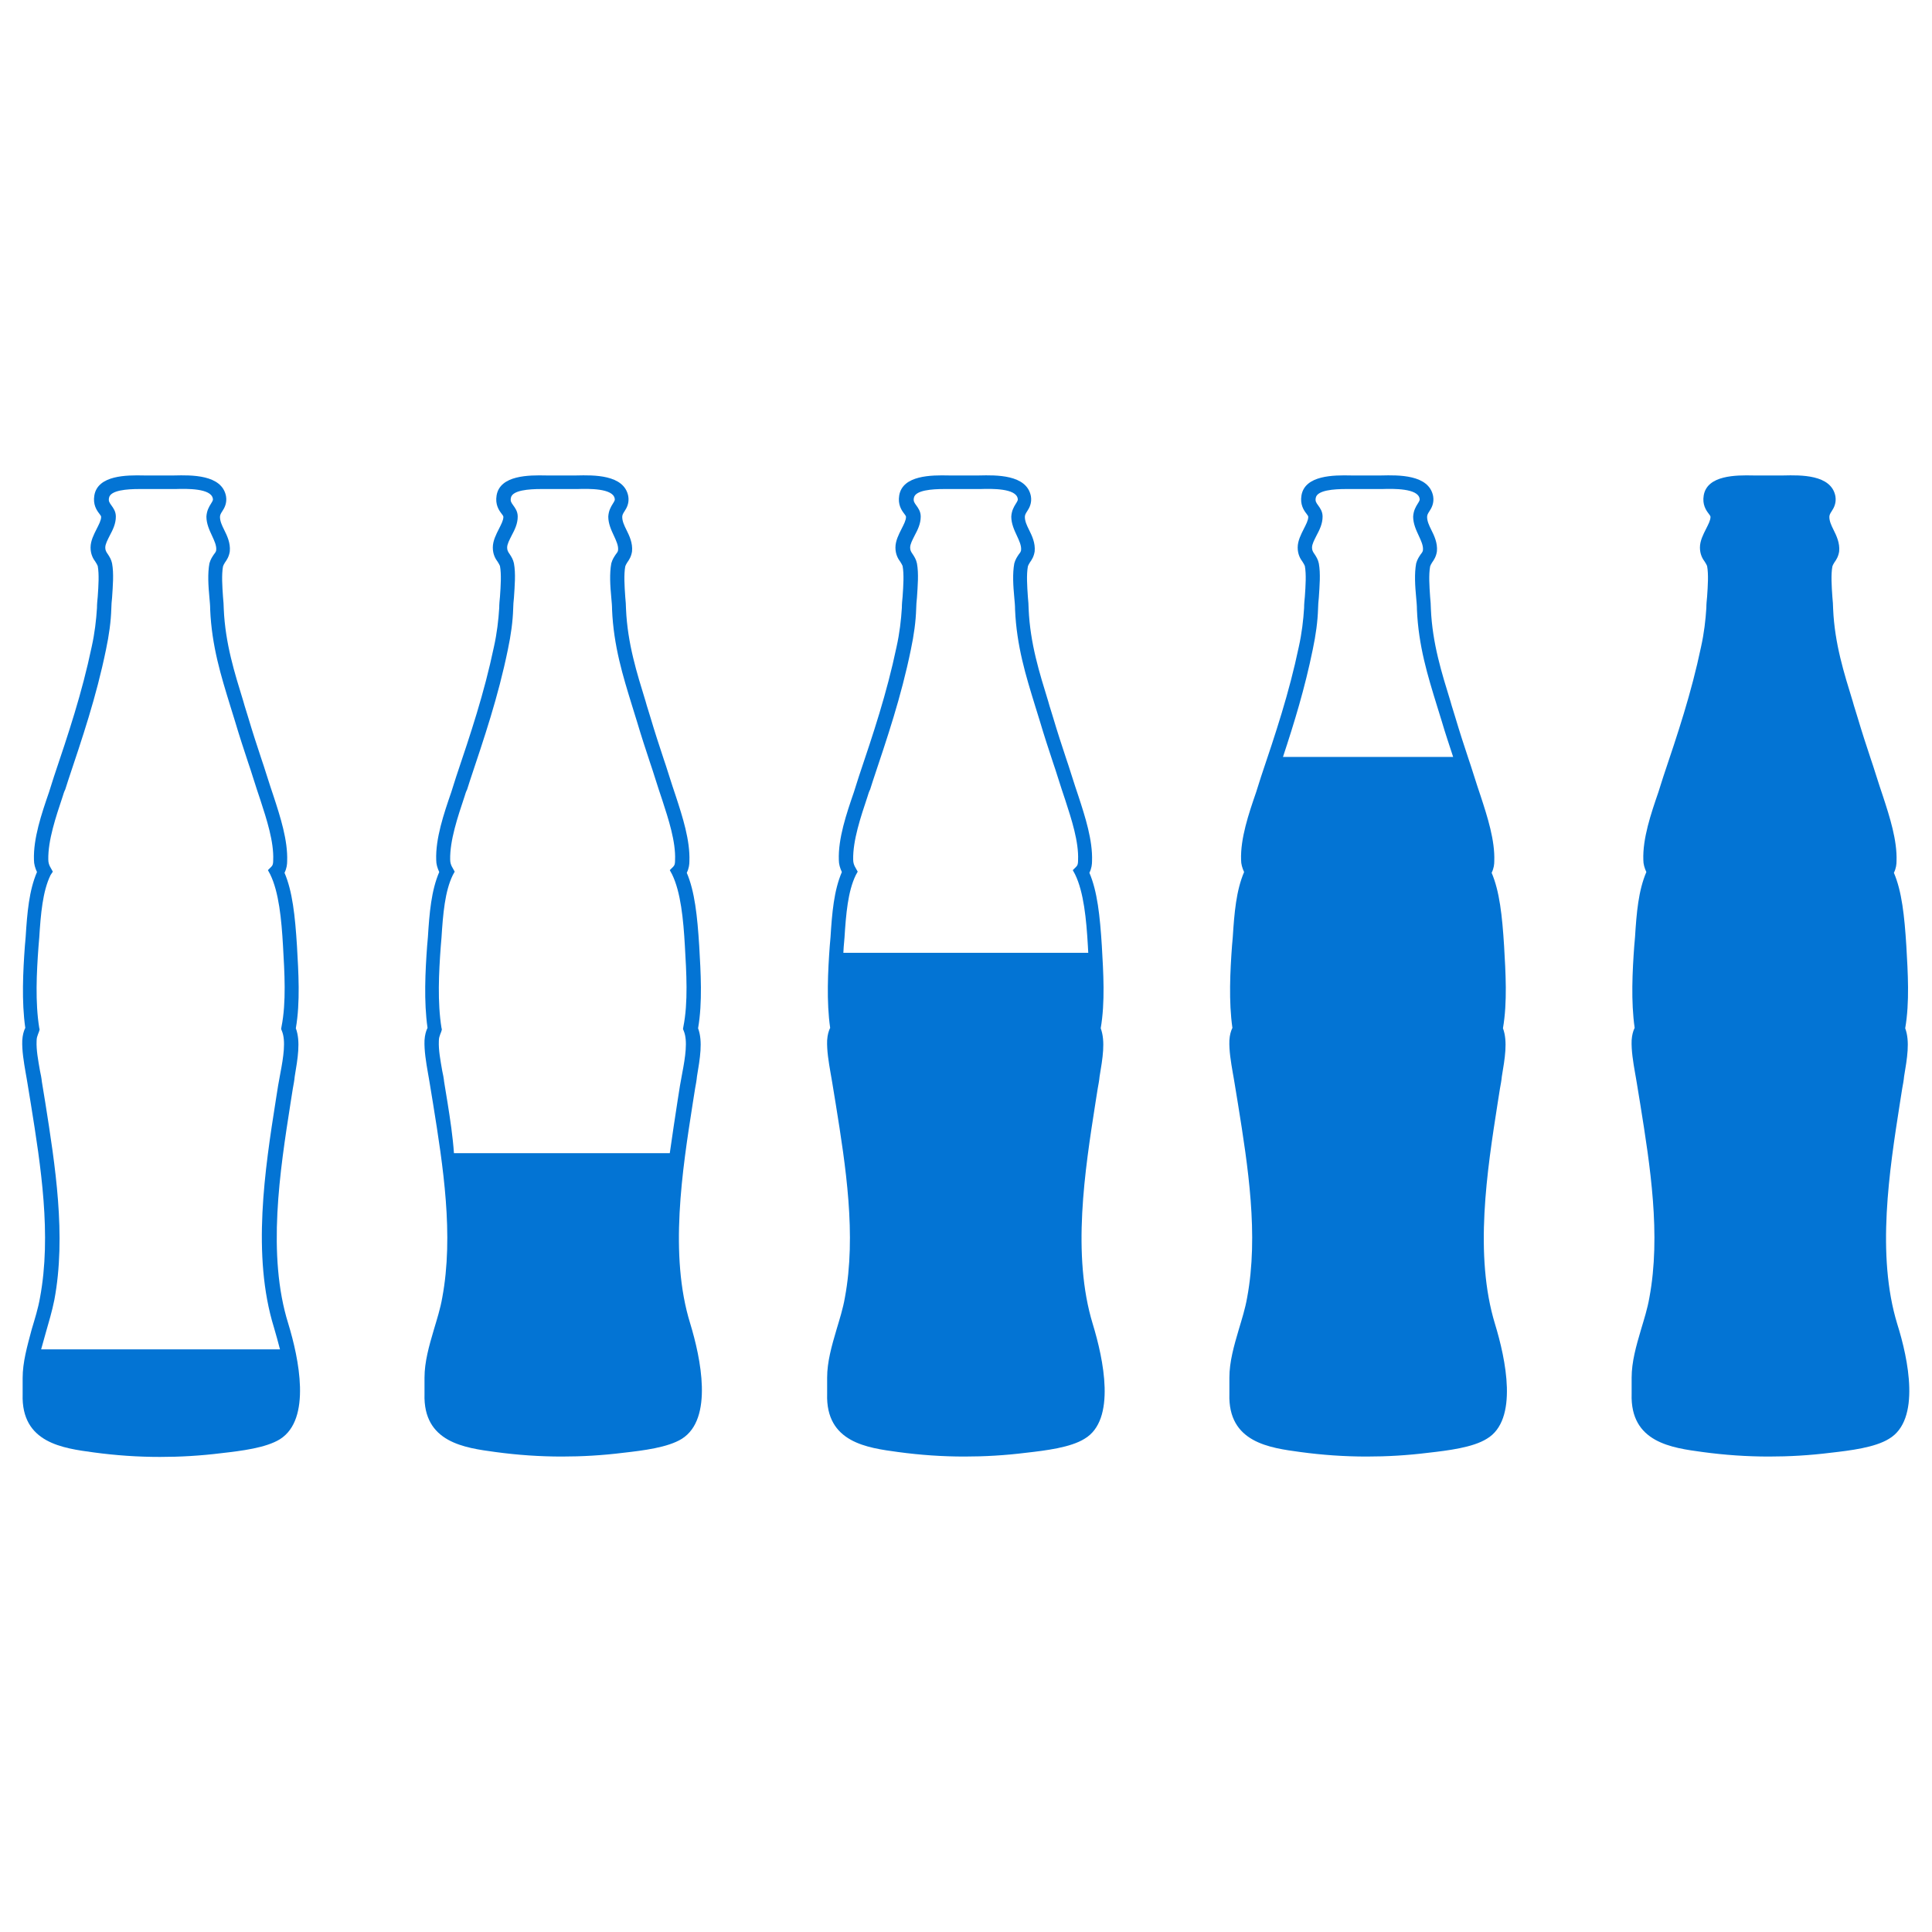 <?xml version="1.0" encoding="utf-8"?>
<!-- Generator: Adobe Illustrator 21.0.0, SVG Export Plug-In . SVG Version: 6.00 Build 0)  -->
<svg version="1.1" id="Layer_1" xmlns="http://www.w3.org/2000/svg" xmlns:xlink="http://www.w3.org/1999/xlink" x="0px" y="0px"
	 viewBox="0 0 512 512" style="enable-background:new 0 0 512 512;" xml:space="preserve">
<style type="text/css">
	.st0{fill:#0374D4;}
</style>
<g>
	<path class="st0" d="M77,292.3c0.2-1.3,0.4-2.6,0.6-3.8c0.2-1.1,0.4-2.1,0.5-3.2c0.8-4.8,1.6-9.3,0.3-12.8
		c1.2-6.9,0.7-14.8,0.3-21.8c-0.5-8-1.2-14.5-3.3-19.4c0.6-1.2,0.7-2.3,0.7-3.1c0.2-5.5-1.8-11.7-3.6-17.2c-0.3-0.9-0.6-1.8-0.9-2.7
		c-0.8-2.4-1.5-4.8-2.3-7.1c-1.2-3.6-2.4-7.3-3.5-11c-0.4-1.4-0.9-2.8-1.3-4.3c-2.3-7.5-4.8-15.3-5.2-24.5c0-1-0.1-2.1-0.2-3.2
		c-0.2-2.9-0.4-5.9,0-8.1c0.1-0.3,0.2-0.5,0.5-1c0.5-0.7,1.1-1.6,1.3-3c0.2-2.2-0.7-4.1-1.5-5.7c-0.6-1.2-1.1-2.3-1.1-3.4
		c0-0.5,0.2-0.9,0.6-1.5c0.6-0.9,1.3-2.2,1-4c-1.1-5.8-9.3-5.6-13.7-5.5h-0.7c-1.4,0-2.7,0-4,0c-1,0-2.1,0-3.4,0
		c-4.5-0.1-12.2-0.1-13.1,5.3c-0.4,2.4,0.6,3.9,1.3,4.8c0.4,0.5,0.5,0.7,0.5,0.9c0,0.9-0.6,2-1.2,3.2c-0.7,1.4-1.6,3.1-1.6,4.9
		c0,1.8,0.7,3,1.3,3.8c0.3,0.5,0.5,0.8,0.6,1.1c0.4,2.2,0.2,5.2,0,8.1c-0.1,1-0.2,2-0.2,3c-0.2,3.2-0.6,6.7-1.4,10.3
		c-2.6,12.4-6.2,23.1-10,34.4l-0.7,2.2c-0.2,0.6-0.4,1.3-0.6,1.9c-2,5.8-4.2,12.3-4,18c0,1.1,0.3,2.1,0.8,3.2
		c-2.1,4.9-2.6,10.8-3,17.2c-0.1,0.8-0.1,1.6-0.2,2.3c-0.5,6.8-0.9,14.8,0.1,21.8c0,0.1-0.1,0.2-0.1,0.2c-0.3,0.7-0.6,1.6-0.7,3.1
		c-0.1,2.7,0.4,5.7,0.9,8.6c0.2,0.9,0.3,1.9,0.5,2.9c0.3,1.8,0.6,3.7,0.9,5.5c2.6,16.2,5.5,34.6,2.4,51.2c-0.5,2.9-1.4,5.7-2.2,8.4
		C7.2,356.8,6,361,6,365.2v4.3c-0.4,12.9,10.7,14.3,18.8,15.4c5.9,0.8,11.7,1.2,17.6,1.2c5.3,0,10.7-0.3,16.3-1
		c5.3-0.6,11.8-1.4,15.5-3.7c8.4-5.3,5-21.4,2.2-30.6C70.7,332.6,74.2,310.2,77,292.3z M12,292.2c-0.3-1.9-0.6-3.7-0.9-5.5
		c-0.1-1-0.3-2-0.5-2.9c-0.5-2.9-1-5.5-0.9-7.9c0-0.9,0.2-1.3,0.4-1.9c0.1-0.2,0.2-0.5,0.3-0.8l0.1-0.4l-0.1-0.4
		c-1.1-6.8-0.7-14.7-0.2-21.5c0.1-0.8,0.1-1.6,0.2-2.4c0.4-6.3,0.9-12.3,3-16.6L14,231l-0.5-0.9c-0.5-0.8-0.7-1.5-0.7-2.3
		c-0.1-5.1,2-11.3,3.8-16.7c0.2-0.7,0.4-1.3,0.7-1.9L18,207c3.8-11.4,7.5-22.2,10.1-34.9c0.8-3.8,1.3-7.4,1.4-10.8
		c0-0.9,0.1-1.9,0.2-2.9c0.2-3.1,0.5-6.4,0-9.1c-0.2-1-0.7-1.8-1.1-2.4c-0.5-0.7-0.7-1.1-0.7-1.8c0-0.9,0.6-2,1.2-3.2
		c0.8-1.5,1.6-3.1,1.6-5c0-1.4-0.7-2.3-1.2-3s-0.8-1.1-0.6-2c0.4-2,4.8-2.3,8-2.3c0.5,0,1,0,1.4,0c1.3,0,2.3,0,3.4,0
		c1.4,0,2.7,0,4.1,0h0.7c3.1-0.1,9.4-0.2,9.9,2.5c0.1,0.4,0,0.6-0.5,1.4c-0.5,0.8-1.1,1.8-1.2,3.4c0,1.9,0.8,3.6,1.5,5.1
		c0.6,1.3,1.2,2.6,1.1,3.7c0,0.4-0.2,0.7-0.6,1.2c-0.4,0.6-0.9,1.3-1.2,2.4c-0.5,2.7-0.3,5.9,0,9.1c0.1,1.1,0.2,2.1,0.2,3.1
		c0.4,9.7,2.9,17.7,5.3,25.5c0.4,1.4,0.9,2.8,1.3,4.2c1.1,3.7,2.3,7.4,3.5,11c0.8,2.3,1.5,4.7,2.3,7.1c0.3,0.9,0.6,1.8,0.9,2.7
		c1.7,5.2,3.6,11.1,3.4,15.9c0,1-0.1,1.4-0.5,1.8l-0.9,0.9l0.6,1.1c2.3,4.7,3,11.9,3.4,19c0.4,7,0.9,14.9-0.4,21.4l-0.1,0.6l0.2,0.5
		c1.1,2.6,0.4,7-0.4,11.2c-0.2,1.1-0.4,2.2-0.6,3.3c-0.2,1.2-0.4,2.5-0.6,3.8c-2.9,18.4-6.4,41.2-0.5,60.3c0.6,2,1.1,3.9,1.6,5.8
		H10.9c0.4-1.4,0.8-2.9,1.2-4.3c0.8-2.8,1.7-5.8,2.3-8.8C17.6,327.5,14.6,308.7,12,292.2z"/>
	<path class="st0" d="M183.6,292.3c0.2-1.3,0.4-2.6,0.6-3.8c0.2-1.1,0.4-2.1,0.5-3.2c0.8-4.8,1.6-9.3,0.3-12.8
		c1.2-6.9,0.7-14.8,0.3-21.8c-0.5-8-1.2-14.5-3.3-19.4c0.6-1.2,0.7-2.3,0.7-3.1c0.2-5.5-1.8-11.7-3.6-17.2c-0.3-0.9-0.6-1.8-0.9-2.7
		c-0.8-2.4-1.5-4.8-2.3-7.1c-1.2-3.6-2.4-7.3-3.5-11c-0.4-1.4-0.9-2.8-1.3-4.3c-2.3-7.5-4.8-15.3-5.2-24.5c0-1-0.1-2.1-0.2-3.2
		c-0.2-2.9-0.4-5.9,0-8.1c0.1-0.3,0.2-0.5,0.5-1c0.5-0.7,1.1-1.6,1.3-3c0.2-2.2-0.7-4.1-1.5-5.7c-0.6-1.2-1.1-2.3-1.1-3.4
		c0-0.5,0.2-0.9,0.6-1.5c0.6-0.9,1.3-2.2,1-4c-1.1-5.8-9.3-5.6-13.7-5.5h-0.7c-1.4,0-2.7,0-4,0c-1,0-2.1,0-3.4,0
		c-4.5-0.1-12.2-0.1-13.1,5.3c-0.4,2.4,0.6,3.9,1.3,4.8c0.4,0.5,0.5,0.7,0.5,0.9c0,0.9-0.6,2-1.2,3.2c-0.7,1.4-1.6,3.1-1.6,4.9
		c0,1.8,0.7,3,1.3,3.8c0.3,0.5,0.5,0.8,0.6,1.1c0.4,2.2,0.2,5.2,0,8.1c-0.1,1-0.2,2-0.2,3c-0.2,3.2-0.6,6.7-1.4,10.3
		c-2.6,12.4-6.2,23.1-10,34.4l-0.7,2.2c-0.2,0.6-0.4,1.3-0.6,1.9c-2,5.8-4.2,12.3-4,18c0,1.1,0.3,2.1,0.8,3.2
		c-2.1,4.9-2.6,10.8-3,17.2c-0.1,0.8-0.1,1.6-0.2,2.3c-0.5,6.8-0.9,14.8,0.1,21.8c0,0.1-0.1,0.2-0.1,0.2c-0.3,0.7-0.6,1.6-0.7,3.1
		c-0.1,2.7,0.4,5.7,0.9,8.6c0.2,0.9,0.3,1.9,0.5,2.9c0.3,1.8,0.6,3.7,0.9,5.5c2.6,16.2,5.5,34.6,2.4,51.2c-0.5,2.9-1.4,5.7-2.2,8.4
		c-1.3,4.4-2.5,8.6-2.5,12.8v4.3c-0.4,12.9,10.7,14.3,18.8,15.4c5.9,0.8,11.7,1.2,17.6,1.2c5.3,0,10.7-0.3,16.3-1
		c5.3-0.6,11.8-1.4,15.5-3.7c8.4-5.3,5-21.4,2.2-30.6C177.3,332.6,180.8,310.2,183.6,292.3z M118.6,292.2c-0.3-1.9-0.6-3.7-0.9-5.5
		c-0.1-1-0.3-2-0.5-2.9c-0.5-2.9-1-5.5-0.9-7.9c0-0.9,0.2-1.3,0.4-1.9c0.1-0.2,0.2-0.5,0.3-0.8l0.1-0.4l-0.1-0.4
		c-1.1-6.8-0.7-14.7-0.2-21.5c0.1-0.8,0.1-1.6,0.2-2.4c0.4-6.3,0.9-12.3,3-16.6l0.5-0.9l-0.5-0.9c-0.5-0.8-0.7-1.5-0.7-2.3
		c-0.1-5.1,2-11.3,3.8-16.7c0.2-0.7,0.4-1.3,0.7-1.9l0.7-2.2c3.8-11.4,7.5-22.2,10.1-34.9c0.8-3.8,1.3-7.4,1.4-10.8
		c0-0.9,0.1-1.9,0.2-2.9c0.2-3.1,0.5-6.4,0-9.1c-0.2-1-0.7-1.8-1.1-2.4c-0.5-0.7-0.7-1.1-0.7-1.8c0-0.9,0.6-2,1.2-3.2
		c0.8-1.5,1.6-3.1,1.6-5c0-1.4-0.7-2.3-1.2-3s-0.8-1.1-0.6-2c0.4-2,4.8-2.3,8-2.3c0.5,0,1,0,1.4,0c1.3,0,2.3,0,3.4,0
		c1.4,0,2.7,0,4.1,0h0.7c3.1-0.1,9.4-0.2,9.9,2.5c0.1,0.4,0,0.6-0.5,1.4c-0.5,0.8-1.1,1.8-1.2,3.4c0,1.9,0.8,3.6,1.5,5.1
		c0.6,1.3,1.2,2.6,1.1,3.7c0,0.4-0.2,0.7-0.6,1.2c-0.4,0.6-0.9,1.3-1.2,2.4c-0.5,2.7-0.3,5.9,0,9.1c0.1,1.1,0.2,2.1,0.2,3.1
		c0.4,9.7,2.9,17.7,5.3,25.5c0.4,1.4,0.9,2.8,1.3,4.2c1.1,3.7,2.3,7.4,3.5,11c0.8,2.3,1.5,4.7,2.3,7.1c0.3,0.9,0.6,1.8,0.9,2.7
		c1.7,5.2,3.6,11.1,3.4,15.9c0,1-0.1,1.4-0.5,1.8l-0.9,0.9l0.6,1.1c2.3,4.7,3,11.9,3.4,19c0.4,7,0.9,14.9-0.4,21.4l-0.1,0.6l0.2,0.5
		c1.1,2.6,0.4,7-0.4,11.2c-0.2,1.1-0.4,2.2-0.6,3.3c-0.2,1.2-0.4,2.5-0.6,3.8c-0.7,4.5-1.4,9.2-2.1,14.1h-57.2
		C120,301.2,119.3,296.6,118.6,292.2z"/>
	<path class="st0" d="M289.6,350.9c-5.6-18.3-2.1-40.7,0.7-58.6c0.2-1.3,0.4-2.6,0.6-3.8c0.2-1.1,0.4-2.1,0.5-3.2
		c0.8-4.8,1.6-9.3,0.3-12.8c1.2-6.9,0.7-14.8,0.3-21.8c-0.5-8-1.2-14.5-3.3-19.4c0.6-1.2,0.7-2.3,0.7-3.1c0.2-5.5-1.8-11.7-3.6-17.2
		c-0.3-0.9-0.6-1.8-0.9-2.7c-0.8-2.4-1.5-4.8-2.3-7.1c-1.2-3.6-2.4-7.3-3.5-11c-0.4-1.4-0.9-2.8-1.3-4.3c-2.3-7.5-4.8-15.3-5.2-24.5
		c0-1-0.1-2.1-0.2-3.2c-0.2-2.9-0.4-5.9,0-8.1c0.1-0.3,0.2-0.5,0.5-1c0.5-0.7,1.1-1.6,1.3-3c0.2-2.2-0.7-4.1-1.5-5.7
		c-0.6-1.2-1.1-2.3-1.1-3.4c0-0.5,0.2-0.9,0.6-1.5c0.6-0.9,1.3-2.2,1-4c-1.1-5.8-9.3-5.6-13.7-5.5h-0.7c-1.4,0-2.7,0-4,0
		c-1,0-2.1,0-3.4,0c-4.5-0.1-12.2-0.1-13.1,5.3c-0.4,2.4,0.6,3.9,1.3,4.8c0.4,0.5,0.5,0.7,0.5,0.9c0,0.9-0.6,2-1.2,3.2
		c-0.7,1.4-1.6,3.1-1.6,4.9c0,1.8,0.7,3,1.3,3.8c0.3,0.5,0.5,0.8,0.6,1.1c0.4,2.2,0.2,5.2,0,8.1c-0.1,1-0.2,2-0.2,3
		c-0.2,3.2-0.6,6.7-1.4,10.3c-2.6,12.4-6.2,23.1-10,34.4l-0.7,2.2c-0.2,0.6-0.4,1.3-0.6,1.9c-2,5.8-4.2,12.3-4,18
		c0,1.1,0.3,2.1,0.8,3.2c-2.1,4.9-2.6,10.8-3,17.2c-0.1,0.8-0.1,1.6-0.2,2.3c-0.5,6.8-0.9,14.8,0.1,21.8c0,0.1-0.1,0.2-0.1,0.2
		c-0.3,0.7-0.6,1.6-0.7,3.1c-0.1,2.7,0.4,5.7,0.9,8.6c0.2,0.9,0.3,1.9,0.5,2.9c0.3,1.8,0.6,3.7,0.9,5.5c2.6,16.2,5.5,34.6,2.4,51.2
		c-0.5,2.9-1.4,5.7-2.2,8.4c-1.3,4.4-2.5,8.6-2.5,12.8v4.3c-0.4,12.9,10.7,14.3,18.8,15.4c5.9,0.8,11.7,1.2,17.6,1.2
		c5.3,0,10.7-0.3,16.3-1c5.3-0.6,11.8-1.4,15.5-3.7C295.9,376.3,292.4,360.1,289.6,350.9L289.6,350.9z M223.8,248.5
		c0.4-6.3,0.9-12.3,3-16.6l0.5-0.9l-0.5-0.9c-0.5-0.8-0.7-1.5-0.7-2.3c-0.1-5.1,2-11.3,3.8-16.7c0.2-0.7,0.4-1.3,0.7-1.9l0.7-2.2
		c3.8-11.4,7.5-22.2,10.1-34.9c0.8-3.8,1.3-7.4,1.4-10.8c0-0.9,0.1-1.9,0.2-2.9c0.2-3.1,0.5-6.4,0-9.1c-0.2-1-0.7-1.8-1.1-2.4
		c-0.5-0.7-0.7-1.1-0.7-1.8c0-0.9,0.6-2,1.2-3.2c0.8-1.5,1.6-3.1,1.6-5c0-1.4-0.7-2.3-1.2-3s-0.8-1.1-0.6-2c0.4-2,4.8-2.3,8-2.3
		c0.5,0,1,0,1.4,0c1.3,0,2.3,0,3.4,0c1.4,0,2.7,0,4.1,0h0.7c3.1-0.1,9.4-0.2,9.9,2.5c0.1,0.4,0,0.6-0.5,1.4
		c-0.5,0.8-1.1,1.8-1.2,3.4c0,1.9,0.8,3.6,1.5,5.1c0.6,1.3,1.2,2.6,1.1,3.7c0,0.4-0.2,0.7-0.6,1.2c-0.4,0.6-0.9,1.3-1.2,2.4
		c-0.5,2.7-0.3,5.9,0,9.1c0.1,1.1,0.2,2.1,0.2,3.1c0.4,9.7,2.9,17.7,5.3,25.5c0.4,1.4,0.9,2.8,1.3,4.2c1.1,3.7,2.3,7.4,3.5,11
		c0.8,2.3,1.5,4.7,2.3,7.1c0.3,0.9,0.6,1.8,0.9,2.7c1.7,5.2,3.6,11.1,3.4,15.9c0,1-0.1,1.4-0.5,1.8l-0.9,0.9l0.6,1.1
		c2.3,4.7,3,11.9,3.4,19c0,0.6,0.1,1.2,0.1,1.8h-64.9c0-0.6,0.1-1.2,0.1-1.7C223.7,250.1,223.7,249.3,223.8,248.5z"/>
	<path class="st0" d="M396.2,350.9c-5.6-18.3-2.1-40.7,0.7-58.6c0.2-1.3,0.4-2.6,0.6-3.8c0.2-1.1,0.4-2.1,0.5-3.2
		c0.8-4.8,1.6-9.3,0.3-12.8c1.2-6.9,0.7-14.8,0.3-21.8c-0.5-8-1.2-14.5-3.3-19.4c0.6-1.2,0.7-2.3,0.7-3.1c0.2-5.5-1.8-11.7-3.6-17.2
		c-0.3-0.9-0.6-1.8-0.9-2.7c-0.8-2.4-1.5-4.8-2.3-7.1c-1.2-3.6-2.4-7.3-3.5-11c-0.4-1.4-0.9-2.8-1.3-4.3c-2.3-7.5-4.8-15.3-5.2-24.5
		c0-1-0.1-2.1-0.2-3.2c-0.2-2.9-0.4-5.9,0-8.1c0.1-0.3,0.2-0.5,0.5-1c0.5-0.7,1.1-1.6,1.3-3c0.2-2.2-0.7-4.1-1.5-5.7
		c-0.6-1.2-1.1-2.3-1.1-3.4c0-0.5,0.2-0.9,0.6-1.5c0.6-0.9,1.3-2.2,1-4c-1.1-5.8-9.3-5.6-13.7-5.5h-0.7c-1.4,0-2.7,0-4,0
		c-1,0-2.1,0-3.4,0c-4.5-0.1-12.2-0.1-13.1,5.3c-0.4,2.4,0.6,3.9,1.3,4.8c0.4,0.5,0.5,0.7,0.5,0.9c0,0.9-0.6,2-1.2,3.2
		c-0.7,1.4-1.6,3.1-1.6,4.9c0,1.8,0.7,3,1.3,3.8c0.3,0.5,0.5,0.8,0.6,1.1c0.4,2.2,0.2,5.2,0,8.1c-0.1,1-0.2,2-0.2,3
		c-0.2,3.2-0.6,6.7-1.4,10.3c-2.6,12.4-6.2,23.1-10,34.4l-0.7,2.2c-0.2,0.6-0.4,1.3-0.6,1.9c-2,5.8-4.2,12.3-4,18
		c0,1.1,0.3,2.1,0.8,3.2c-2.1,4.9-2.6,10.9-3,17.2c-0.1,0.8-0.1,1.6-0.2,2.3c-0.5,6.8-0.9,14.8,0.1,21.8c0,0.1-0.1,0.2-0.1,0.2
		c-0.3,0.7-0.6,1.6-0.7,3.1c-0.1,2.7,0.4,5.7,0.9,8.6c0.2,0.9,0.3,1.9,0.5,2.9c0.3,1.8,0.6,3.7,0.9,5.5c2.6,16.2,5.5,34.6,2.4,51.2
		c-0.5,2.9-1.4,5.7-2.2,8.4c-1.3,4.4-2.5,8.6-2.5,12.8v4.3c-0.4,12.9,10.7,14.3,18.8,15.4c5.9,0.8,11.7,1.2,17.6,1.2
		c5.3,0,10.7-0.3,16.3-1c5.3-0.6,11.8-1.4,15.5-3.7C402.5,376.3,399,360.1,396.2,350.9L396.2,350.9z M347.9,172.1
		c0.8-3.8,1.3-7.4,1.4-10.8c0-0.9,0.1-1.9,0.2-2.9c0.2-3.1,0.5-6.4,0-9.1c-0.2-1-0.7-1.8-1.1-2.4c-0.5-0.7-0.7-1.1-0.7-1.8
		c0-0.9,0.6-2,1.2-3.2c0.8-1.5,1.6-3.1,1.6-5c0-1.4-0.7-2.3-1.2-3s-0.8-1.1-0.6-2c0.4-2,4.8-2.3,8-2.3c0.5,0,1,0,1.4,0
		c1.3,0,2.3,0,3.4,0c1.4,0,2.7,0,4.1,0h0.7c3-0.1,9.4-0.2,9.9,2.5c0.1,0.4,0,0.6-0.5,1.4c-0.5,0.8-1.1,1.8-1.2,3.4
		c0,1.9,0.8,3.6,1.5,5.1c0.6,1.3,1.2,2.6,1.1,3.7c0,0.4-0.2,0.7-0.6,1.2c-0.4,0.6-0.9,1.3-1.2,2.4c-0.5,2.7-0.3,5.9,0,9.1
		c0.1,1.1,0.2,2.1,0.2,3.1c0.4,9.7,2.9,17.7,5.3,25.5c0.4,1.4,0.9,2.8,1.3,4.2c0.9,3.1,2,6.3,3,9.4H340
		C343,191.5,345.8,182.4,347.9,172.1z"/>
	<path class="st0" d="M502.8,350.9L502.8,350.9c-5.6-18.3-2.1-40.7,0.7-58.6c0.2-1.3,0.4-2.6,0.6-3.8c0.2-1.1,0.4-2.1,0.5-3.2
		c0.8-4.8,1.6-9.3,0.3-12.8c1.2-6.9,0.7-14.8,0.3-21.8c-0.5-8-1.2-14.5-3.3-19.4c0.6-1.2,0.7-2.3,0.7-3.1c0.2-5.5-1.8-11.7-3.6-17.2
		c-0.3-0.9-0.6-1.8-0.9-2.7c-0.8-2.4-1.5-4.8-2.3-7.1c-1.2-3.6-2.4-7.3-3.5-11c-0.4-1.4-0.9-2.8-1.3-4.3c-2.3-7.5-4.8-15.3-5.2-24.5
		c0-1-0.1-2.1-0.2-3.2c-0.2-2.9-0.4-5.9,0-8.1c0.1-0.3,0.2-0.5,0.5-1c0.5-0.7,1.1-1.6,1.3-3c0.2-2.2-0.7-4.1-1.5-5.7
		c-0.6-1.2-1.1-2.3-1.1-3.4c0-0.5,0.2-0.9,0.6-1.5c0.6-0.9,1.3-2.2,1-4c-1.1-5.8-9.3-5.6-13.7-5.5H472c-1.4,0-2.7,0-4,0
		c-1,0-2.1,0-3.4,0c-4.5-0.1-12.2-0.1-13.1,5.3c-0.4,2.4,0.6,3.9,1.3,4.8c0.4,0.5,0.5,0.7,0.5,0.9c0,0.9-0.6,2-1.2,3.2
		c-0.7,1.4-1.6,3.1-1.6,4.9c0,1.8,0.7,3,1.3,3.8c0.3,0.5,0.5,0.8,0.6,1.1c0.4,2.2,0.2,5.2,0,8.1c-0.1,1-0.2,2-0.2,3
		c-0.2,3.2-0.6,6.7-1.4,10.3c-2.6,12.4-6.2,23.1-10,34.4l-0.7,2.2c-0.2,0.6-0.4,1.3-0.6,1.9c-2,5.8-4.2,12.3-4,18
		c0,1.1,0.3,2.1,0.8,3.2c-2.1,4.9-2.6,10.8-3,17.2c-0.1,0.8-0.1,1.6-0.2,2.3c-0.5,6.8-0.9,14.8,0.1,21.8c0,0.1-0.1,0.2-0.1,0.2
		c-0.3,0.7-0.6,1.6-0.7,3.1c-0.1,2.7,0.4,5.7,0.9,8.6c0.2,0.9,0.3,1.9,0.5,2.9c0.3,1.8,0.6,3.7,0.9,5.5c2.6,16.2,5.5,34.6,2.4,51.2
		c-0.5,2.9-1.4,5.7-2.2,8.4c-1.3,4.4-2.5,8.6-2.5,12.8v4.3c-0.4,12.9,10.7,14.3,18.8,15.4c5.9,0.8,11.7,1.2,17.6,1.2
		c5.3,0,10.7-0.3,16.3-1c5.3-0.6,11.8-1.4,15.5-3.7C509.1,376.3,505.7,360.1,502.8,350.9z"/>
</g>
</svg>
